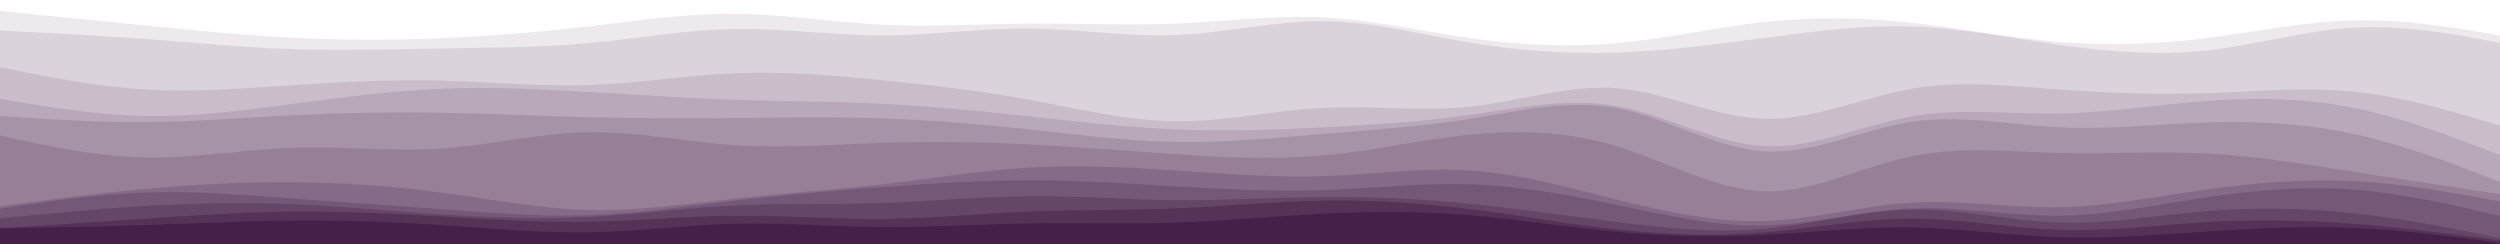 <svg id="visual" viewBox="0 0 2048 200" width="2048" height="200" xmlns="http://www.w3.org/2000/svg" xmlns:xlink="http://www.w3.org/1999/xlink" version="1.1"><rect x="0" y="0" width="2048" height="200" fill="#808080" stroke="none"/><path d="M0 11L20 13C40 15 80 19 120.2 23C160.3 27 200.7 31 240.8 33C281 35 321 35 361.2 33.3C401.3 31.7 441.7 28.3 481.8 23.7C522 19 562 13 602.2 13.3C642.3 13.7 682.7 20.3 722.8 22.3C763 24.3 803 21.7 843.2 21.3C883.3 21 923.7 23 963.8 21.3C1004 19.7 1044 14.3 1084.2 16.3C1124.3 18.3 1164.7 27.7 1204.8 33.3C1245 39 1285 41 1325.2 37.3C1365.3 33.7 1405.7 24.3 1445.8 20C1486 15.7 1526 16.3 1566.2 20.7C1606.3 25 1646.7 33 1686.8 36.3C1727 39.7 1767 38.3 1807.2 33.3C1847.3 28.3 1887.7 19.7 1927.8 18.7C1968 17.7 2008 24.3 2028 27.7L2048 31L2048 0L2028 0C2008 0 1968 0 1927.8 0C1887.7 0 1847.3 0 1807.2 0C1767 0 1727 0 1686.8 0C1646.7 0 1606.3 0 1566.2 0C1526 0 1486 0 1445.8 0C1405.7 0 1365.3 0 1325.2 0C1285 0 1245 0 1204.8 0C1164.7 0 1124.3 0 1084.2 0C1044 0 1004 0 963.8 0C923.7 0 883.3 0 843.2 0C803 0 763 0 722.8 0C682.7 0 642.3 0 602.2 0C562 0 522 0 481.8 0C441.7 0 401.3 0 361.2 0C321 0 281 0 240.8 0C200.7 0 160.3 0 120.2 0C80 0 40 0 20 0L0 0Z" fill="#ffffff"></path><path d="M0 27L20 28C40 29 80 31 120.2 34C160.3 37 200.7 41 240.8 42.3C281 43.7 321 42.3 361.2 41.7C401.3 41 441.7 41 481.8 37.3C522 33.7 562 26.3 602.2 25.7C642.3 25 682.7 31 722.8 31C763 31 803 25 843.2 25.3C883.3 25.7 923.7 32.3 963.8 30.7C1004 29 1044 19 1084.2 19.3C1124.3 19.7 1164.7 30.3 1204.8 37C1245 43.7 1285 46.3 1325.2 45C1365.3 43.7 1405.7 38.3 1445.8 33C1486 27.7 1526 22.3 1566.2 23.7C1606.3 25 1646.7 33 1686.8 38.7C1727 44.3 1767 47.7 1807.2 43.3C1847.3 39 1887.7 27 1927.8 24.7C1968 22.3 2008 29.7 2028 33.3L2048 37L2048 29L2028 25.7C2008 22.3 1968 15.7 1927.8 16.7C1887.7 17.7 1847.3 26.3 1807.2 31.3C1767 36.3 1727 37.7 1686.8 34.3C1646.7 31 1606.3 23 1566.2 18.7C1526 14.3 1486 13.7 1445.8 18C1405.7 22.3 1365.3 31.7 1325.2 35.3C1285 39 1245 37 1204.8 31.3C1164.7 25.7 1124.3 16.3 1084.2 14.3C1044 12.3 1004 17.7 963.8 19.3C923.7 21 883.3 19 843.2 19.3C803 19.7 763 22.3 722.8 20.3C682.7 18.3 642.3 11.7 602.2 11.3C562 11 522 17 481.8 21.7C441.7 26.3 401.3 29.7 361.2 31.3C321 33 281 33 240.8 31C200.7 29 160.3 25 120.2 21C80 17 40 13 20 11L0 9Z" fill="#ede9ed"></path><path d="M0 57L20 61C40 65 80 73 120.2 75.3C160.3 77.7 200.7 74.3 240.8 71.7C281 69 321 67 361.2 68C401.3 69 441.7 73 481.8 71.7C522 70.3 562 63.7 602.2 62C642.3 60.3 682.7 63.7 722.8 67.7C763 71.7 803 76.3 843.2 83.7C883.3 91 923.7 101 963.8 101.3C1004 101.7 1044 92.3 1084.2 90.3C1124.3 88.3 1164.7 93.7 1204.8 89.3C1245 85 1285 71 1325.2 74.3C1365.3 77.7 1405.7 98.3 1445.8 99.3C1486 100.3 1526 81.7 1566.2 74.7C1606.3 67.7 1646.7 72.3 1686.8 75.3C1727 78.3 1767 79.7 1807.2 78.3C1847.3 77 1887.7 73 1927.8 77C1968 81 2008 93 2028 99L2048 105L2048 35L2028 31.3C2008 27.7 1968 20.3 1927.8 22.7C1887.7 25 1847.3 37 1807.2 41.3C1767 45.7 1727 42.3 1686.8 36.7C1646.7 31 1606.3 23 1566.2 21.7C1526 20.3 1486 25.7 1445.8 31C1405.7 36.3 1365.3 41.7 1325.2 43C1285 44.3 1245 41.7 1204.8 35C1164.7 28.3 1124.3 17.7 1084.2 17.3C1044 17 1004 27 963.8 28.7C923.7 30.3 883.3 23.7 843.2 23.3C803 23 763 29 722.8 29C682.7 29 642.3 23 602.2 23.7C562 24.3 522 31.7 481.8 35.3C441.7 39 401.3 39 361.2 39.7C321 40.3 281 41.7 240.8 40.3C200.7 39 160.3 35 120.2 32C80 29 40 27 20 26L0 25Z" fill="#dbd3dc"></path><path d="M0 83L20 86.3C40 89.7 80 96.3 120.2 97C160.3 97.7 200.7 92.3 240.8 87C281 81.7 321 76.3 361.2 74.7C401.3 73 441.7 75 481.8 77.3C522 79.7 562 82.3 602.2 83.7C642.3 85 682.7 85 722.8 87C763 89 803 93 843.2 97.3C883.3 101.7 923.7 106.3 963.8 108C1004 109.7 1044 108.3 1084.2 106.3C1124.3 104.3 1164.7 101.7 1204.8 96C1245 90.3 1285 81.7 1325.2 89C1365.3 96.3 1405.7 119.7 1445.8 121.7C1486 123.7 1526 104.3 1566.2 97.3C1606.3 90.3 1646.7 95.7 1686.8 95C1727 94.3 1767 87.7 1807.2 84.7C1847.3 81.7 1887.7 82.3 1927.8 90.3C1968 98.3 2008 113.7 2028 121.3L2048 129L2048 103L2028 97C2008 91 1968 79 1927.8 75C1887.7 71 1847.3 75 1807.2 76.3C1767 77.7 1727 76.3 1686.8 73.3C1646.7 70.3 1606.3 65.7 1566.2 72.7C1526 79.7 1486 98.3 1445.8 97.3C1405.7 96.3 1365.3 75.7 1325.2 72.3C1285 69 1245 83 1204.8 87.3C1164.7 91.7 1124.3 86.3 1084.2 88.3C1044 90.3 1004 99.7 963.8 99.3C923.7 99 883.3 89 843.2 81.7C803 74.3 763 69.7 722.8 65.7C682.7 61.7 642.3 58.3 602.2 60C562 61.7 522 68.3 481.8 69.7C441.7 71 401.3 67 361.2 66C321 65 281 67 240.8 69.7C200.7 72.3 160.3 75.7 120.2 73.3C80 71 40 63 20 59L0 55Z" fill="#cabdca"></path><path d="M0 97L20 98.3C40 99.7 80 102.3 120.2 102C160.3 101.7 200.7 98.3 240.8 96.3C281 94.3 321 93.7 361.2 94.3C401.3 95 441.7 97 481.8 98C522 99 562 99 602.2 98.7C642.3 98.3 682.7 97.7 722.8 99C763 100.3 803 103.7 843.2 108C883.3 112.3 923.7 117.7 963.8 118.3C1004 119 1044 115 1084.2 111.7C1124.3 108.3 1164.7 105.7 1204.8 99.3C1245 93 1285 83 1325.2 90.7C1365.3 98.3 1405.7 123.7 1445.8 126C1486 128.3 1526 107.7 1566.2 101.7C1606.3 95.7 1646.7 104.3 1686.8 106.3C1727 108.3 1767 103.7 1807.2 102.3C1847.3 101 1887.7 103 1927.8 111.7C1968 120.3 2008 135.7 2028 143.3L2048 151L2048 127L2028 119.3C2008 111.7 1968 96.3 1927.8 88.3C1887.7 80.3 1847.3 79.7 1807.2 82.7C1767 85.7 1727 92.3 1686.8 93C1646.7 93.7 1606.3 88.3 1566.2 95.3C1526 102.3 1486 121.7 1445.8 119.7C1405.7 117.7 1365.3 94.3 1325.2 87C1285 79.7 1245 88.3 1204.8 94C1164.7 99.7 1124.3 102.3 1084.2 104.3C1044 106.3 1004 107.7 963.8 106C923.7 104.3 883.3 99.7 843.2 95.3C803 91 763 87 722.8 85C682.7 83 642.3 83 602.2 81.7C562 80.3 522 77.7 481.8 75.3C441.7 73 401.3 71 361.2 72.7C321 74.3 281 79.7 240.8 85C200.7 90.3 160.3 95.7 120.2 95C80 94.3 40 87.7 20 84.3L0 81Z" fill="#b9a8b9"></path><path d="M0 113L20 117.3C40 121.7 80 130.3 120.2 131C160.3 131.7 200.7 124.3 240.8 123C281 121.7 321 126.3 361.2 123.7C401.3 121 441.7 111 481.8 110.3C522 109.7 562 118.3 602.2 121C642.3 123.7 682.7 120.3 722.8 119C763 117.7 803 118.3 843.2 120.3C883.3 122.3 923.7 125.7 963.8 128.3C1004 131 1044 133 1084.2 129.3C1124.3 125.7 1164.7 116.3 1204.8 112.3C1245 108.3 1285 109.7 1325.2 122C1365.3 134.3 1405.7 157.7 1445.8 158.7C1486 159.7 1526 138.3 1566.2 130C1606.3 121.7 1646.7 126.3 1686.8 127.3C1727 128.3 1767 125.7 1807.2 127.7C1847.3 129.7 1887.7 136.3 1927.8 142.7C1968 149 2008 155 2028 158L2048 161L2048 149L2028 141.3C2008 133.7 1968 118.3 1927.8 109.7C1887.7 101 1847.3 99 1807.2 100.3C1767 101.7 1727 106.3 1686.8 104.3C1646.7 102.3 1606.3 93.7 1566.2 99.7C1526 105.7 1486 126.3 1445.8 124C1405.7 121.7 1365.3 96.3 1325.2 88.7C1285 81 1245 91 1204.8 97.3C1164.7 103.7 1124.3 106.3 1084.2 109.7C1044 113 1004 117 963.8 116.3C923.7 115.7 883.3 110.3 843.2 106C803 101.7 763 98.3 722.8 97C682.7 95.7 642.3 96.3 602.2 96.7C562 97 522 97 481.8 96C441.7 95 401.3 93 361.2 92.3C321 91.7 281 92.3 240.8 94.3C200.7 96.3 160.3 99.7 120.2 100C80 100.3 40 97.7 20 96.3L0 95Z" fill="#a793a8"></path><path d="M0 171L20 168.3C40 165.7 80 160.3 120.2 156.7C160.3 153 200.7 151 240.8 151.3C281 151.7 321 154.3 361.2 159.7C401.3 165 441.7 173 481.8 174C522 175 562 169 602.2 164.7C642.3 160.3 682.7 157.7 722.8 153C763 148.3 803 141.7 843.2 139.3C883.3 137 923.7 139 963.8 141.7C1004 144.3 1044 147.7 1084.2 146.3C1124.3 145 1164.7 139 1204.8 141.7C1245 144.3 1285 155.7 1325.2 165.7C1365.3 175.7 1405.7 184.3 1445.8 183C1486 181.7 1526 170.3 1566.2 168C1606.3 165.7 1646.7 172.3 1686.8 171.7C1727 171 1767 163 1807.2 157.3C1847.3 151.7 1887.7 148.3 1927.8 150.3C1968 152.3 2008 159.7 2028 163.3L2048 167L2048 159L2028 156C2008 153 1968 147 1927.8 140.7C1887.7 134.3 1847.3 127.7 1807.2 125.7C1767 123.7 1727 126.3 1686.8 125.3C1646.7 124.3 1606.3 119.7 1566.2 128C1526 136.3 1486 157.7 1445.8 156.7C1405.7 155.7 1365.3 132.3 1325.2 120C1285 107.7 1245 106.3 1204.8 110.3C1164.7 114.3 1124.3 123.7 1084.2 127.3C1044 131 1004 129 963.8 126.3C923.7 123.7 883.3 120.3 843.2 118.3C803 116.3 763 115.7 722.8 117C682.7 118.3 642.3 121.7 602.2 119C562 116.3 522 107.7 481.8 108.3C441.7 109 401.3 119 361.2 121.7C321 124.3 281 119.7 240.8 121C200.7 122.3 160.3 129.7 120.2 129C80 128.3 40 119.7 20 115.3L0 111Z" fill="#977f98"></path><path d="M0 173L20 170C40 167 80 161 120.2 159.7C160.3 158.3 200.7 161.7 240.8 164.7C281 167.7 321 170.3 361.2 173.3C401.3 176.3 441.7 179.7 481.8 178.3C522 177 562 171 602.2 166.3C642.3 161.7 682.7 158.3 722.8 155.3C763 152.3 803 149.7 843.2 149.7C883.3 149.7 923.7 152.3 963.8 154.7C1004 157 1044 159 1084.2 157.7C1124.3 156.3 1164.7 151.7 1204.8 153C1245 154.3 1285 161.7 1325.2 170C1365.3 178.3 1405.7 187.7 1445.8 186.7C1486 185.7 1526 174.3 1566.2 172.7C1606.3 171 1646.7 179 1686.8 178.7C1727 178.3 1767 169.7 1807.2 163.7C1847.3 157.7 1887.7 154.3 1927.8 157.3C1968 160.3 2008 169.7 2028 174.3L2048 179L2048 165L2028 161.3C2008 157.7 1968 150.3 1927.8 148.3C1887.7 146.3 1847.3 149.7 1807.2 155.3C1767 161 1727 169 1686.8 169.7C1646.7 170.3 1606.3 163.7 1566.2 166C1526 168.3 1486 179.7 1445.8 181C1405.7 182.3 1365.3 173.7 1325.2 163.7C1285 153.7 1245 142.3 1204.8 139.7C1164.7 137 1124.3 143 1084.2 144.3C1044 145.7 1004 142.3 963.8 139.7C923.7 137 883.3 135 843.2 137.3C803 139.7 763 146.3 722.8 151C682.7 155.7 642.3 158.3 602.2 162.7C562 167 522 173 481.8 172C441.7 171 401.3 163 361.2 157.7C321 152.3 281 149.7 240.8 149.3C200.7 149 160.3 151 120.2 154.7C80 158.3 40 163.7 20 166.3L0 169Z" fill="#866b88"></path><path d="M0 181L20 179C40 177 80 173 120.2 170.7C160.3 168.3 200.7 167.7 240.8 169.3C281 171 321 175 361.2 177.7C401.3 180.3 441.7 181.7 481.8 179.7C522 177.7 562 172.3 602.2 170.3C642.3 168.3 682.7 169.7 722.8 168.3C763 167 803 163 843.2 162.7C883.3 162.3 923.7 165.7 963.8 166C1004 166.3 1044 163.7 1084.2 163.3C1124.3 163 1164.7 165 1204.8 169C1245 173 1285 179 1325.2 184C1365.3 189 1405.7 193 1445.8 189.3C1486 185.7 1526 174.3 1566.2 173.7C1606.3 173 1646.7 183 1686.8 184.3C1727 185.7 1767 178.3 1807.2 175C1847.3 171.7 1887.7 172.3 1927.8 176.7C1968 181 2008 189 2028 193L2048 197L2048 177L2028 172.3C2008 167.7 1968 158.3 1927.8 155.3C1887.7 152.3 1847.3 155.7 1807.2 161.7C1767 167.7 1727 176.3 1686.8 176.7C1646.7 177 1606.3 169 1566.2 170.7C1526 172.3 1486 183.7 1445.8 184.7C1405.7 185.7 1365.3 176.3 1325.2 168C1285 159.7 1245 152.3 1204.8 151C1164.7 149.7 1124.3 154.3 1084.2 155.7C1044 157 1004 155 963.8 152.7C923.7 150.3 883.3 147.7 843.2 147.7C803 147.7 763 150.3 722.8 153.3C682.7 156.3 642.3 159.7 602.2 164.3C562 169 522 175 481.8 176.3C441.7 177.7 401.3 174.3 361.2 171.3C321 168.3 281 165.7 240.8 162.7C200.7 159.7 160.3 156.3 120.2 157.7C80 159 40 165 20 168L0 171Z" fill="#755878"></path><path d="M0 189L20 187.7C40 186.3 80 183.7 120.2 181C160.3 178.3 200.7 175.7 240.8 175.3C281 175 321 177 361.2 179.3C401.3 181.7 441.7 184.3 481.8 183.7C522 183 562 179 602.2 178.7C642.3 178.3 682.7 181.7 722.8 181.3C763 181 803 177 843.2 175.3C883.3 173.7 923.7 174.3 963.8 172.7C1004 171 1044 167 1084.2 166.3C1124.3 165.7 1164.7 168.3 1204.8 173.3C1245 178.3 1285 185.7 1325.2 190C1365.3 194.3 1405.7 195.7 1445.8 192.3C1486 189 1526 181 1566.2 181C1606.3 181 1646.7 189 1686.8 190.3C1727 191.7 1767 186.3 1807.2 184C1847.3 181.7 1887.7 182.3 1927.8 185.3C1968 188.3 2008 193.7 2028 196.3L2048 199L2048 195L2028 191C2008 187 1968 179 1927.8 174.7C1887.7 170.3 1847.3 169.7 1807.2 173C1767 176.3 1727 183.7 1686.8 182.3C1646.7 181 1606.3 171 1566.2 171.7C1526 172.3 1486 183.7 1445.8 187.3C1405.7 191 1365.3 187 1325.2 182C1285 177 1245 171 1204.8 167C1164.7 163 1124.3 161 1084.2 161.3C1044 161.7 1004 164.3 963.8 164C923.7 163.7 883.3 160.3 843.2 160.7C803 161 763 165 722.8 166.3C682.7 167.7 642.3 166.3 602.2 168.3C562 170.3 522 175.7 481.8 177.7C441.7 179.7 401.3 178.3 361.2 175.7C321 173 281 169 240.8 167.3C200.7 165.7 160.3 166.3 120.2 168.7C80 171 40 175 20 177L0 179Z" fill="#654568"></path><path d="M0 189L20 188.7C40 188.3 80 187.7 120.2 186.3C160.3 185 200.7 183 240.8 182.7C281 182.3 321 183.7 361.2 186.3C401.3 189 441.7 193 481.8 192.3C522 191.7 562 186.3 602.2 185.3C642.3 184.3 682.7 187.7 722.8 188C763 188.3 803 185.7 843.2 185C883.3 184.3 923.7 185.7 963.8 184.3C1004 183 1044 179 1084.2 177C1124.3 175 1164.7 175 1204.8 178.3C1245 181.7 1285 188.3 1325.2 192C1365.3 195.7 1405.7 196.3 1445.8 194.3C1486 192.3 1526 187.7 1566.2 188.3C1606.3 189 1646.7 195 1686.8 196.3C1727 197.7 1767 194.3 1807.2 191.7C1847.3 189 1887.7 187 1927.8 188.7C1968 190.3 2008 195.7 2028 198.3L2048 201L2048 197L2028 194.3C2008 191.7 1968 186.3 1927.8 183.3C1887.7 180.3 1847.3 179.7 1807.2 182C1767 184.3 1727 189.7 1686.8 188.3C1646.7 187 1606.3 179 1566.2 179C1526 179 1486 187 1445.8 190.3C1405.7 193.7 1365.3 192.3 1325.2 188C1285 183.7 1245 176.3 1204.8 171.3C1164.7 166.3 1124.3 163.7 1084.2 164.3C1044 165 1004 169 963.8 170.7C923.7 172.3 883.3 171.7 843.2 173.3C803 175 763 179 722.8 179.3C682.7 179.7 642.3 176.3 602.2 176.7C562 177 522 181 481.8 181.7C441.7 182.3 401.3 179.7 361.2 177.3C321 175 281 173 240.8 173.3C200.7 173.7 160.3 176.3 120.2 179C80 181.7 40 184.3 20 185.7L0 187Z" fill="#553359"></path><path d="M0 201L20 201C40 201 80 201 120.2 201C160.3 201 200.7 201 240.8 201C281 201 321 201 361.2 201C401.3 201 441.7 201 481.8 201C522 201 562 201 602.2 201C642.3 201 682.7 201 722.8 201C763 201 803 201 843.2 201C883.3 201 923.7 201 963.8 201C1004 201 1044 201 1084.2 201C1124.3 201 1164.7 201 1204.8 201C1245 201 1285 201 1325.2 201C1365.3 201 1405.7 201 1445.8 201C1486 201 1526 201 1566.2 201C1606.3 201 1646.7 201 1686.8 201C1727 201 1767 201 1807.2 201C1847.3 201 1887.7 201 1927.8 201C1968 201 2008 201 2028 201L2048 201L2048 199L2028 196.3C2008 193.7 1968 188.3 1927.8 186.7C1887.7 185 1847.3 187 1807.2 189.7C1767 192.3 1727 195.7 1686.8 194.3C1646.7 193 1606.3 187 1566.2 186.3C1526 185.7 1486 190.3 1445.8 192.3C1405.7 194.3 1365.3 193.7 1325.2 190C1285 186.3 1245 179.7 1204.8 176.3C1164.7 173 1124.3 173 1084.2 175C1044 177 1004 181 963.8 182.3C923.7 183.7 883.3 182.3 843.2 183C803 183.7 763 186.3 722.8 186C682.7 185.7 642.3 182.3 602.2 183.3C562 184.3 522 189.7 481.8 190.3C441.7 191 401.3 187 361.2 184.3C321 181.7 281 180.3 240.8 180.7C200.7 181 160.3 183 120.2 184.3C80 185.7 40 186.3 20 186.7L0 187Z" fill="#45214a"></path></svg>